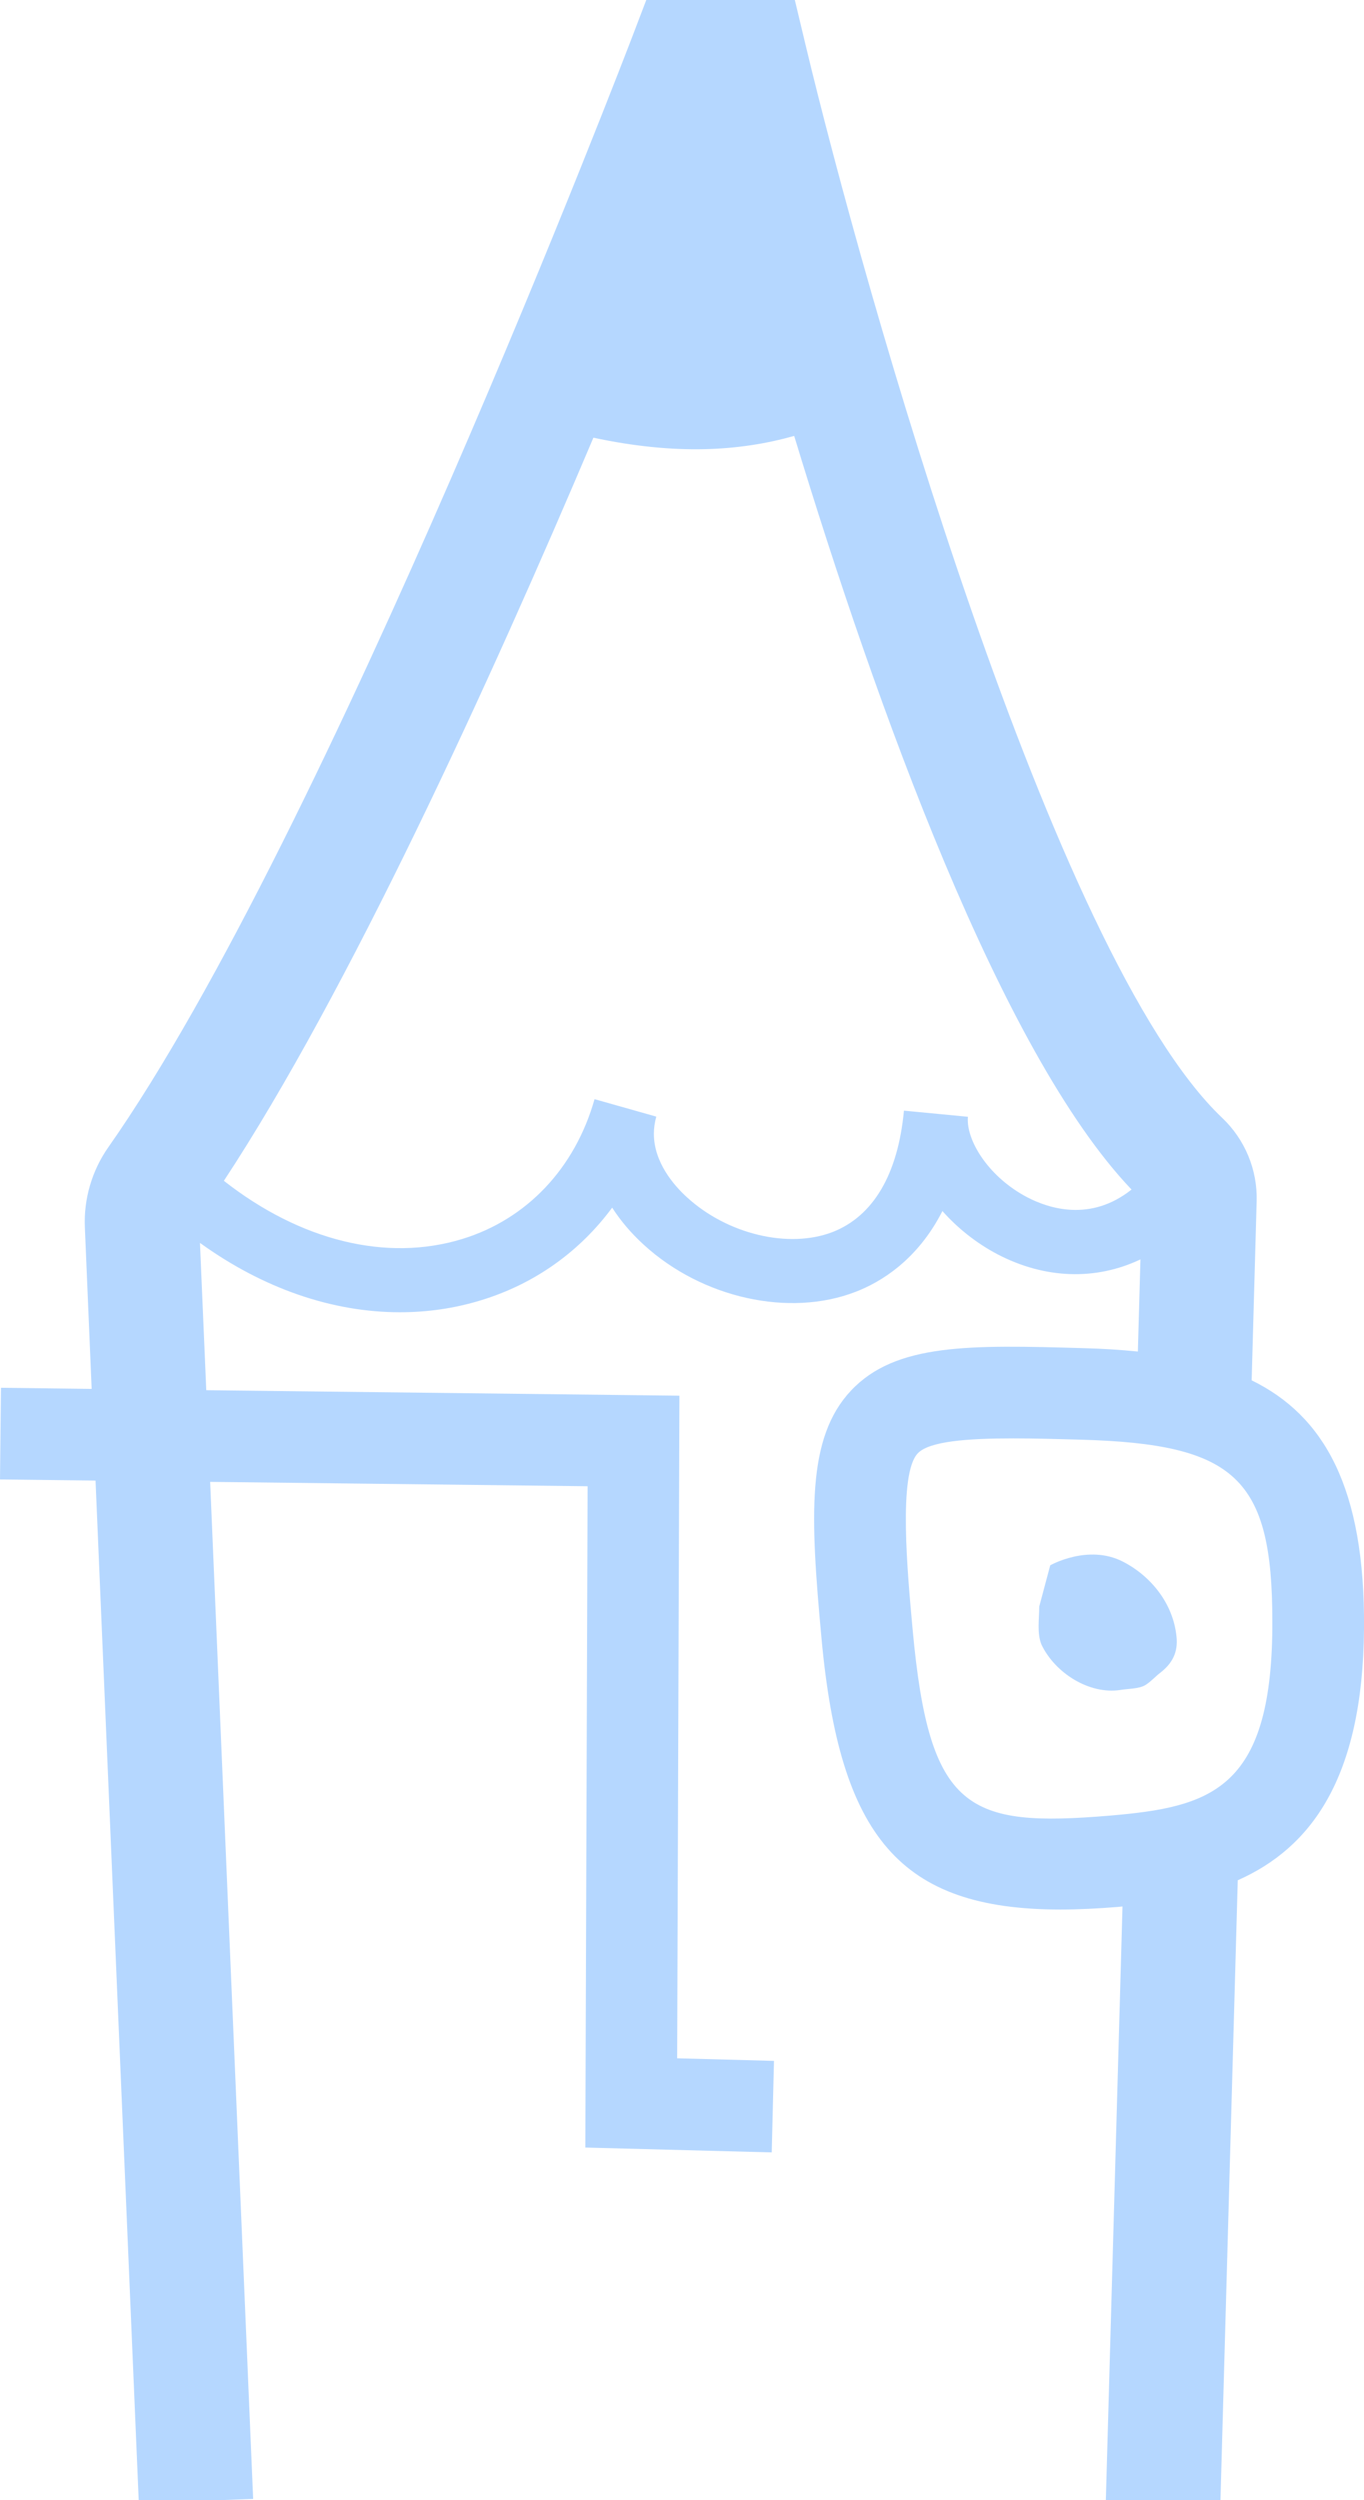 <?xml version="1.0" encoding="UTF-8"?>
<svg id="Capa_2" data-name="Capa 2" xmlns="http://www.w3.org/2000/svg" viewBox="0 0 84.38 154.63">
  <defs>
    <style>
      .cls-1 {
        fill: #6bafff;
      }

      .cls-2 {
        opacity: .5;
      }
    </style>
  </defs>
  <g id="Capa_2-2" data-name="Capa 2">
    <g class="cls-2">
      <path class="cls-1" d="M77.43,85.37l.31-11.1c.05-1.92-.72-3.79-2.13-5.13-10.49-9.95-22.18-51.31-25.79-66.42l-.65-2.72h-9.19l-.87,2.28c-.19.49-18.88,49.41-32.42,68.69-1,1.43-1.52,3.19-1.44,4.95l.42,9.98-5.61-.07-.06,5.67,5.91.07,2.67,63.05h5.26-.01s1.83-.07,1.83-.07l-2.66-62.9,23.35.27-.14,40.9,11.53.3.14-5.66-5.99-.16.14-40.98-29.27-.34-.39-9.11c3.92,2.83,8.2,4.29,12.37,4.29,1.7,0,3.38-.24,5.01-.74,3.32-1.01,6.11-3.01,8.12-5.73.52.81,1.17,1.58,1.96,2.3,3.61,3.3,9,4.49,13.09,2.91,1.54-.59,3.83-1.95,5.38-5,.93,1.05,2.09,1.98,3.4,2.67,2.94,1.54,6.1,1.63,8.85.32l-.16,5.7c-1.07-.11-2.19-.18-3.36-.21-7-.2-11.62-.32-14.39,2.63-2.75,2.93-2.52,7.74-1.82,15.32,1.13,12.27,4.85,16.77,14.79,16.77,1.1,0,2.28-.06,3.54-.16.1-.01.19-.02.29-.03l-1.03,36.71h7.09l1.07-38.33c4.48-1.99,7.74-6.24,7.81-15.57.07-8.69-2.46-13.15-6.95-15.35ZM63.55,74.05c-2.33-1.22-3.68-3.37-3.68-4.78,0-.07,0-.13.01-.2l-3.96-.38c-.37,3.94-1.9,6.53-4.42,7.51-2.71,1.04-6.49.14-8.99-2.14-.83-.75-2.06-2.18-2.06-3.94,0-.34.05-.7.15-1.06l-3.82-1.08c-1.21,4.28-4.2,7.43-8.19,8.65-4.68,1.43-10.01.11-14.74-3.6,7.71-11.71,16.48-30.9,22.86-45.96,5.1,1.09,9.05.84,12.42-.11,5.1,16.78,12.79,38.14,20.87,46.61-2.54,2.02-5.12,1.17-6.45.48ZM78.71,100.68c-.08,10.04-3.85,11.08-10.04,11.61-8.82.74-11.18-.29-12.21-11.48-.33-3.61-.89-9.64.31-10.92.7-.75,3.06-.93,5.9-.93,1.34,0,2.78.04,4.2.08,9.55.27,11.84,2.37,11.84,11.23v.41Z"/>
      <path class="cls-1" d="M64.97,96.81s2.34-1.33,4.49-.23c1.72.88,3.11,2.57,3.32,4.63.11.99-.27,1.68-1.01,2.25-.3.23-.59.56-.92.76-.4.24-1.1.22-1.55.3-1.9.29-4.02-1.03-4.87-2.8-.29-.7-.14-1.6-.14-2.36l.68-2.55Z"/>
    </g>
  </g>
</svg>